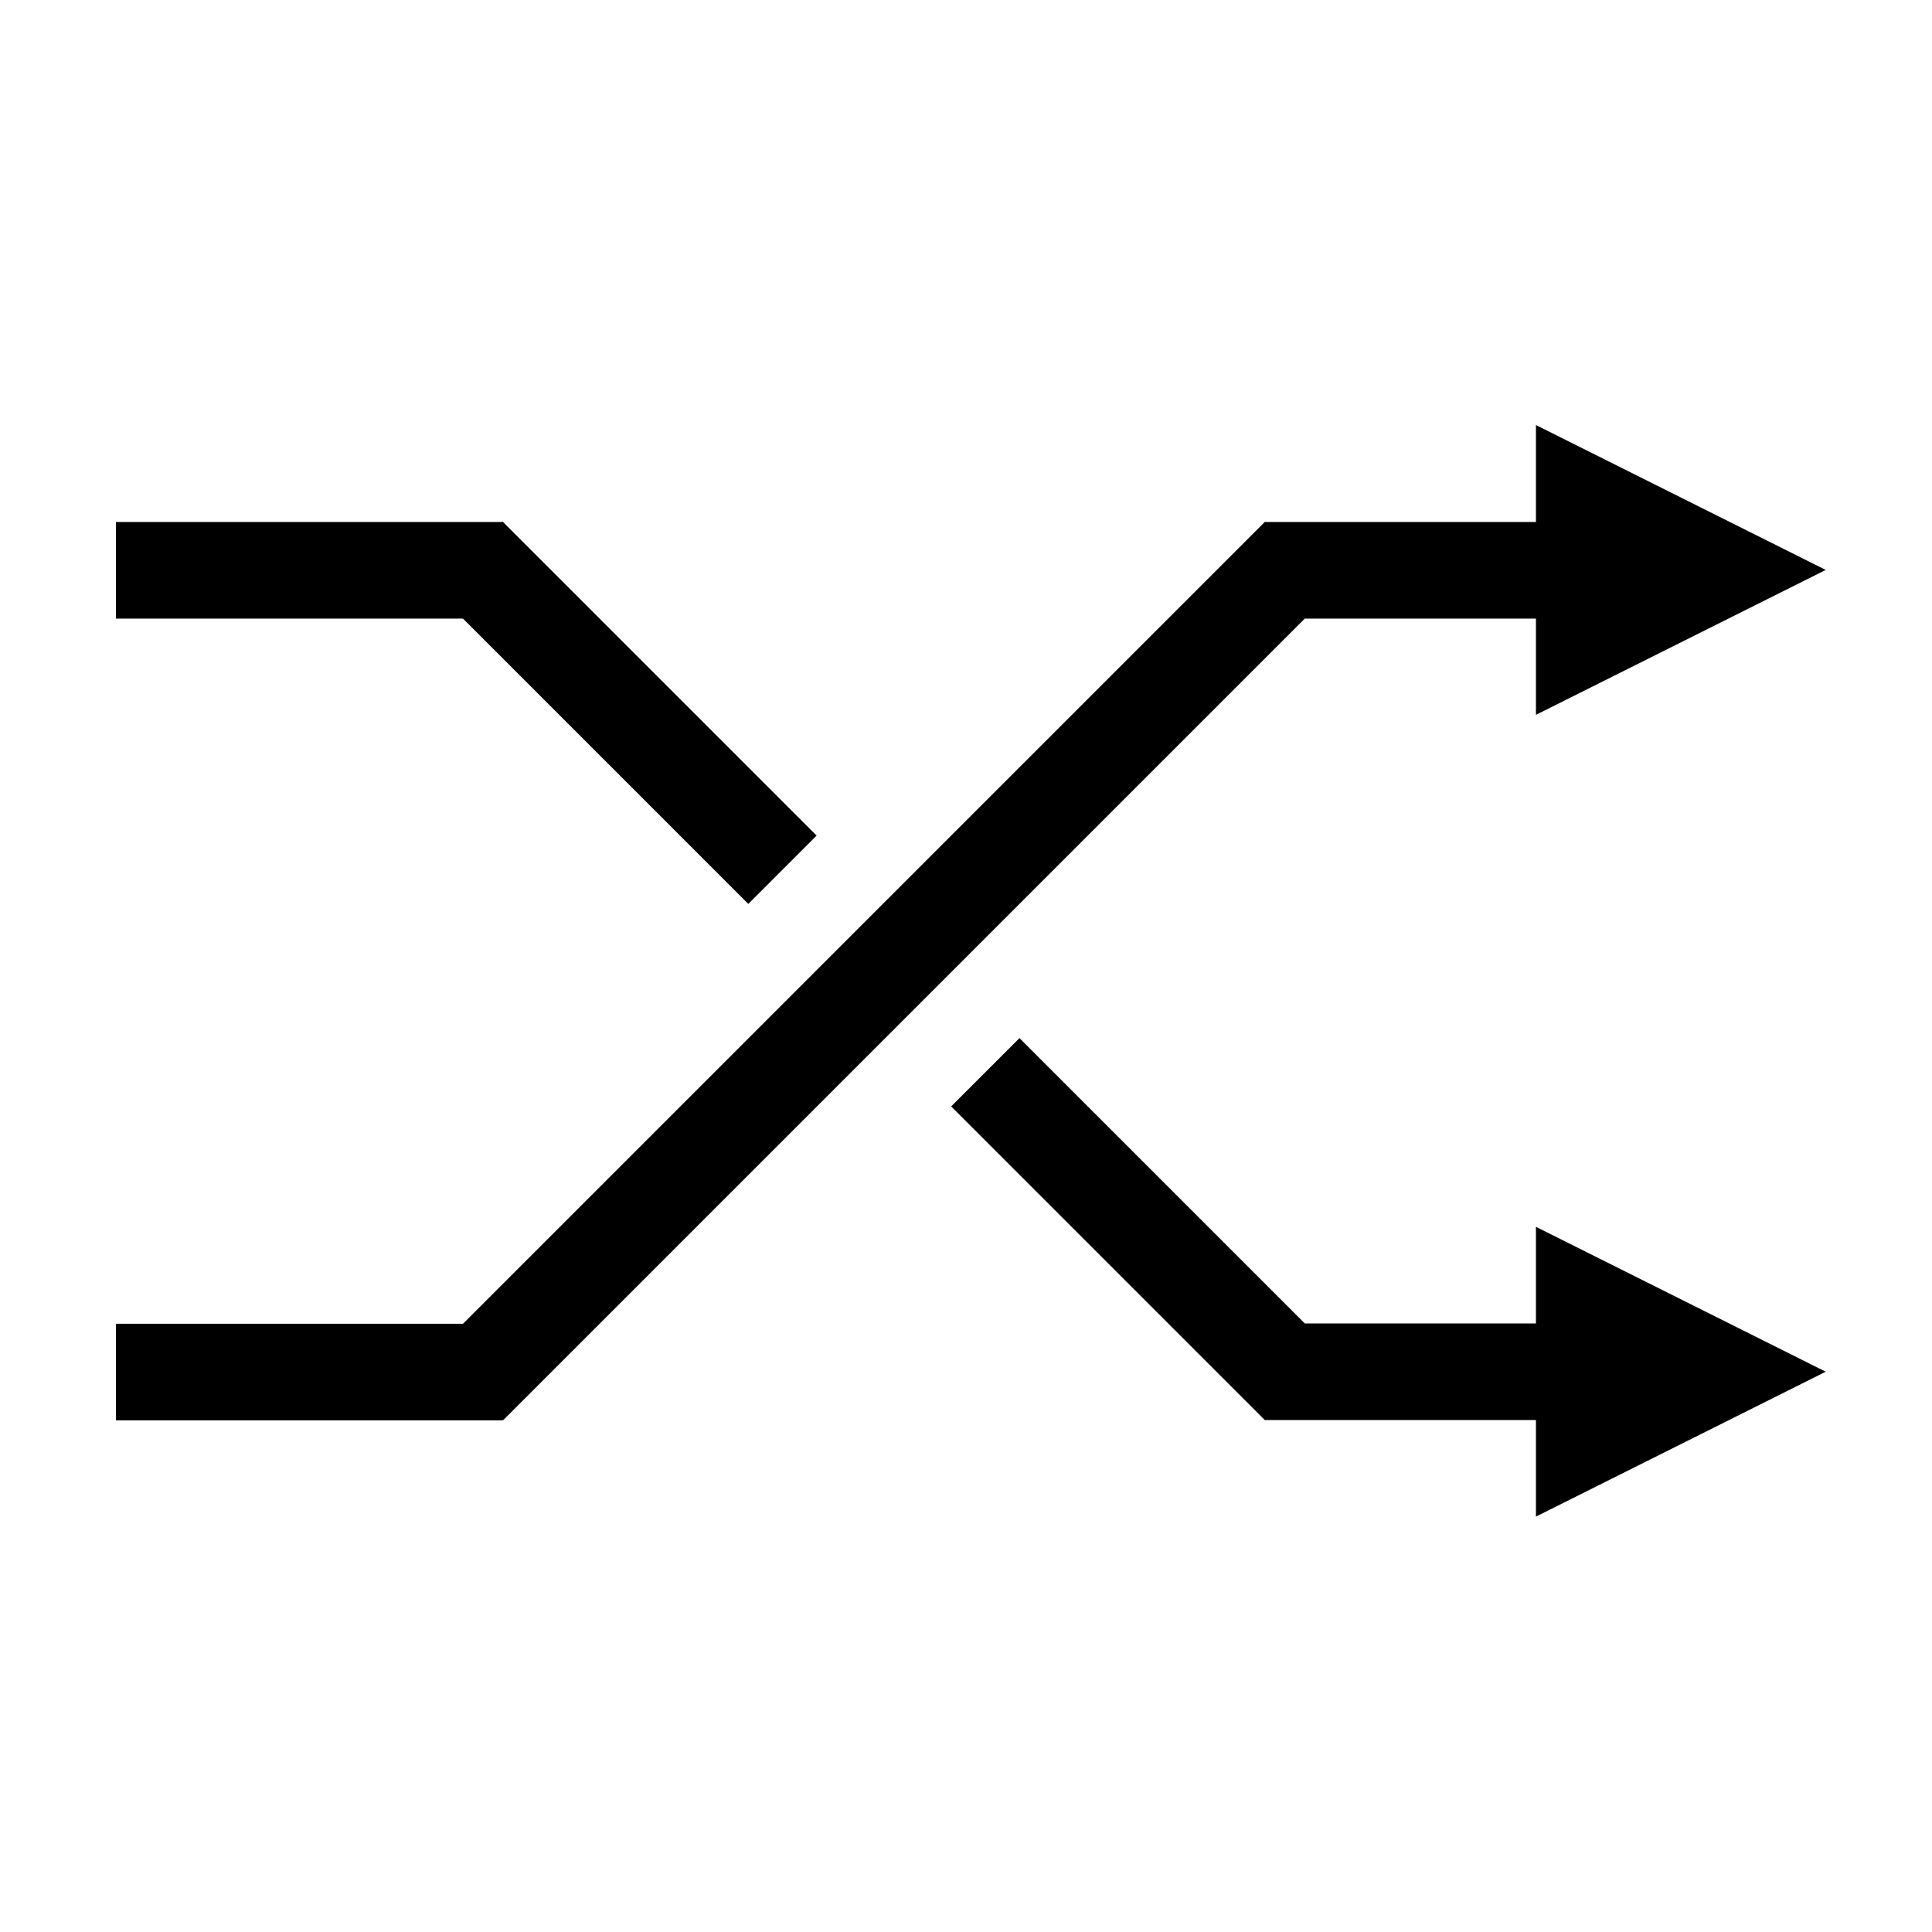 <?xml version="1.0" encoding="UTF-8" standalone="no"?>
<svg width="200px" height="200px" viewBox="0 0 200 200" version="1.1" xmlns="http://www.w3.org/2000/svg" xmlns:xlink="http://www.w3.org/1999/xlink">
    <title>Load a random photo</title>
    <polygon points="135.071 137 105.536 107.464 98.464 114.536 130.964 147.036 131 147 171 147 171 137"></polygon>
    <polygon points="47.929 64.036 77.464 93.571 84.536 86.5 52.036 54 52 54.036 12 54.036 12 64.036 47.929 64.036"></polygon>
    <polygon points="131 54.036 130.964 54 47.929 137.036 12 137.036 12 147.036 52 147.036 52 146.964 52.071 147.036 135.071 64.036 171 64.036 171 54.036 131 54.036"></polygon>
    <polygon points="159 74 159 44 189 59"></polygon>
    <polygon points="159 157 159 127 189 142"></polygon>
</svg>